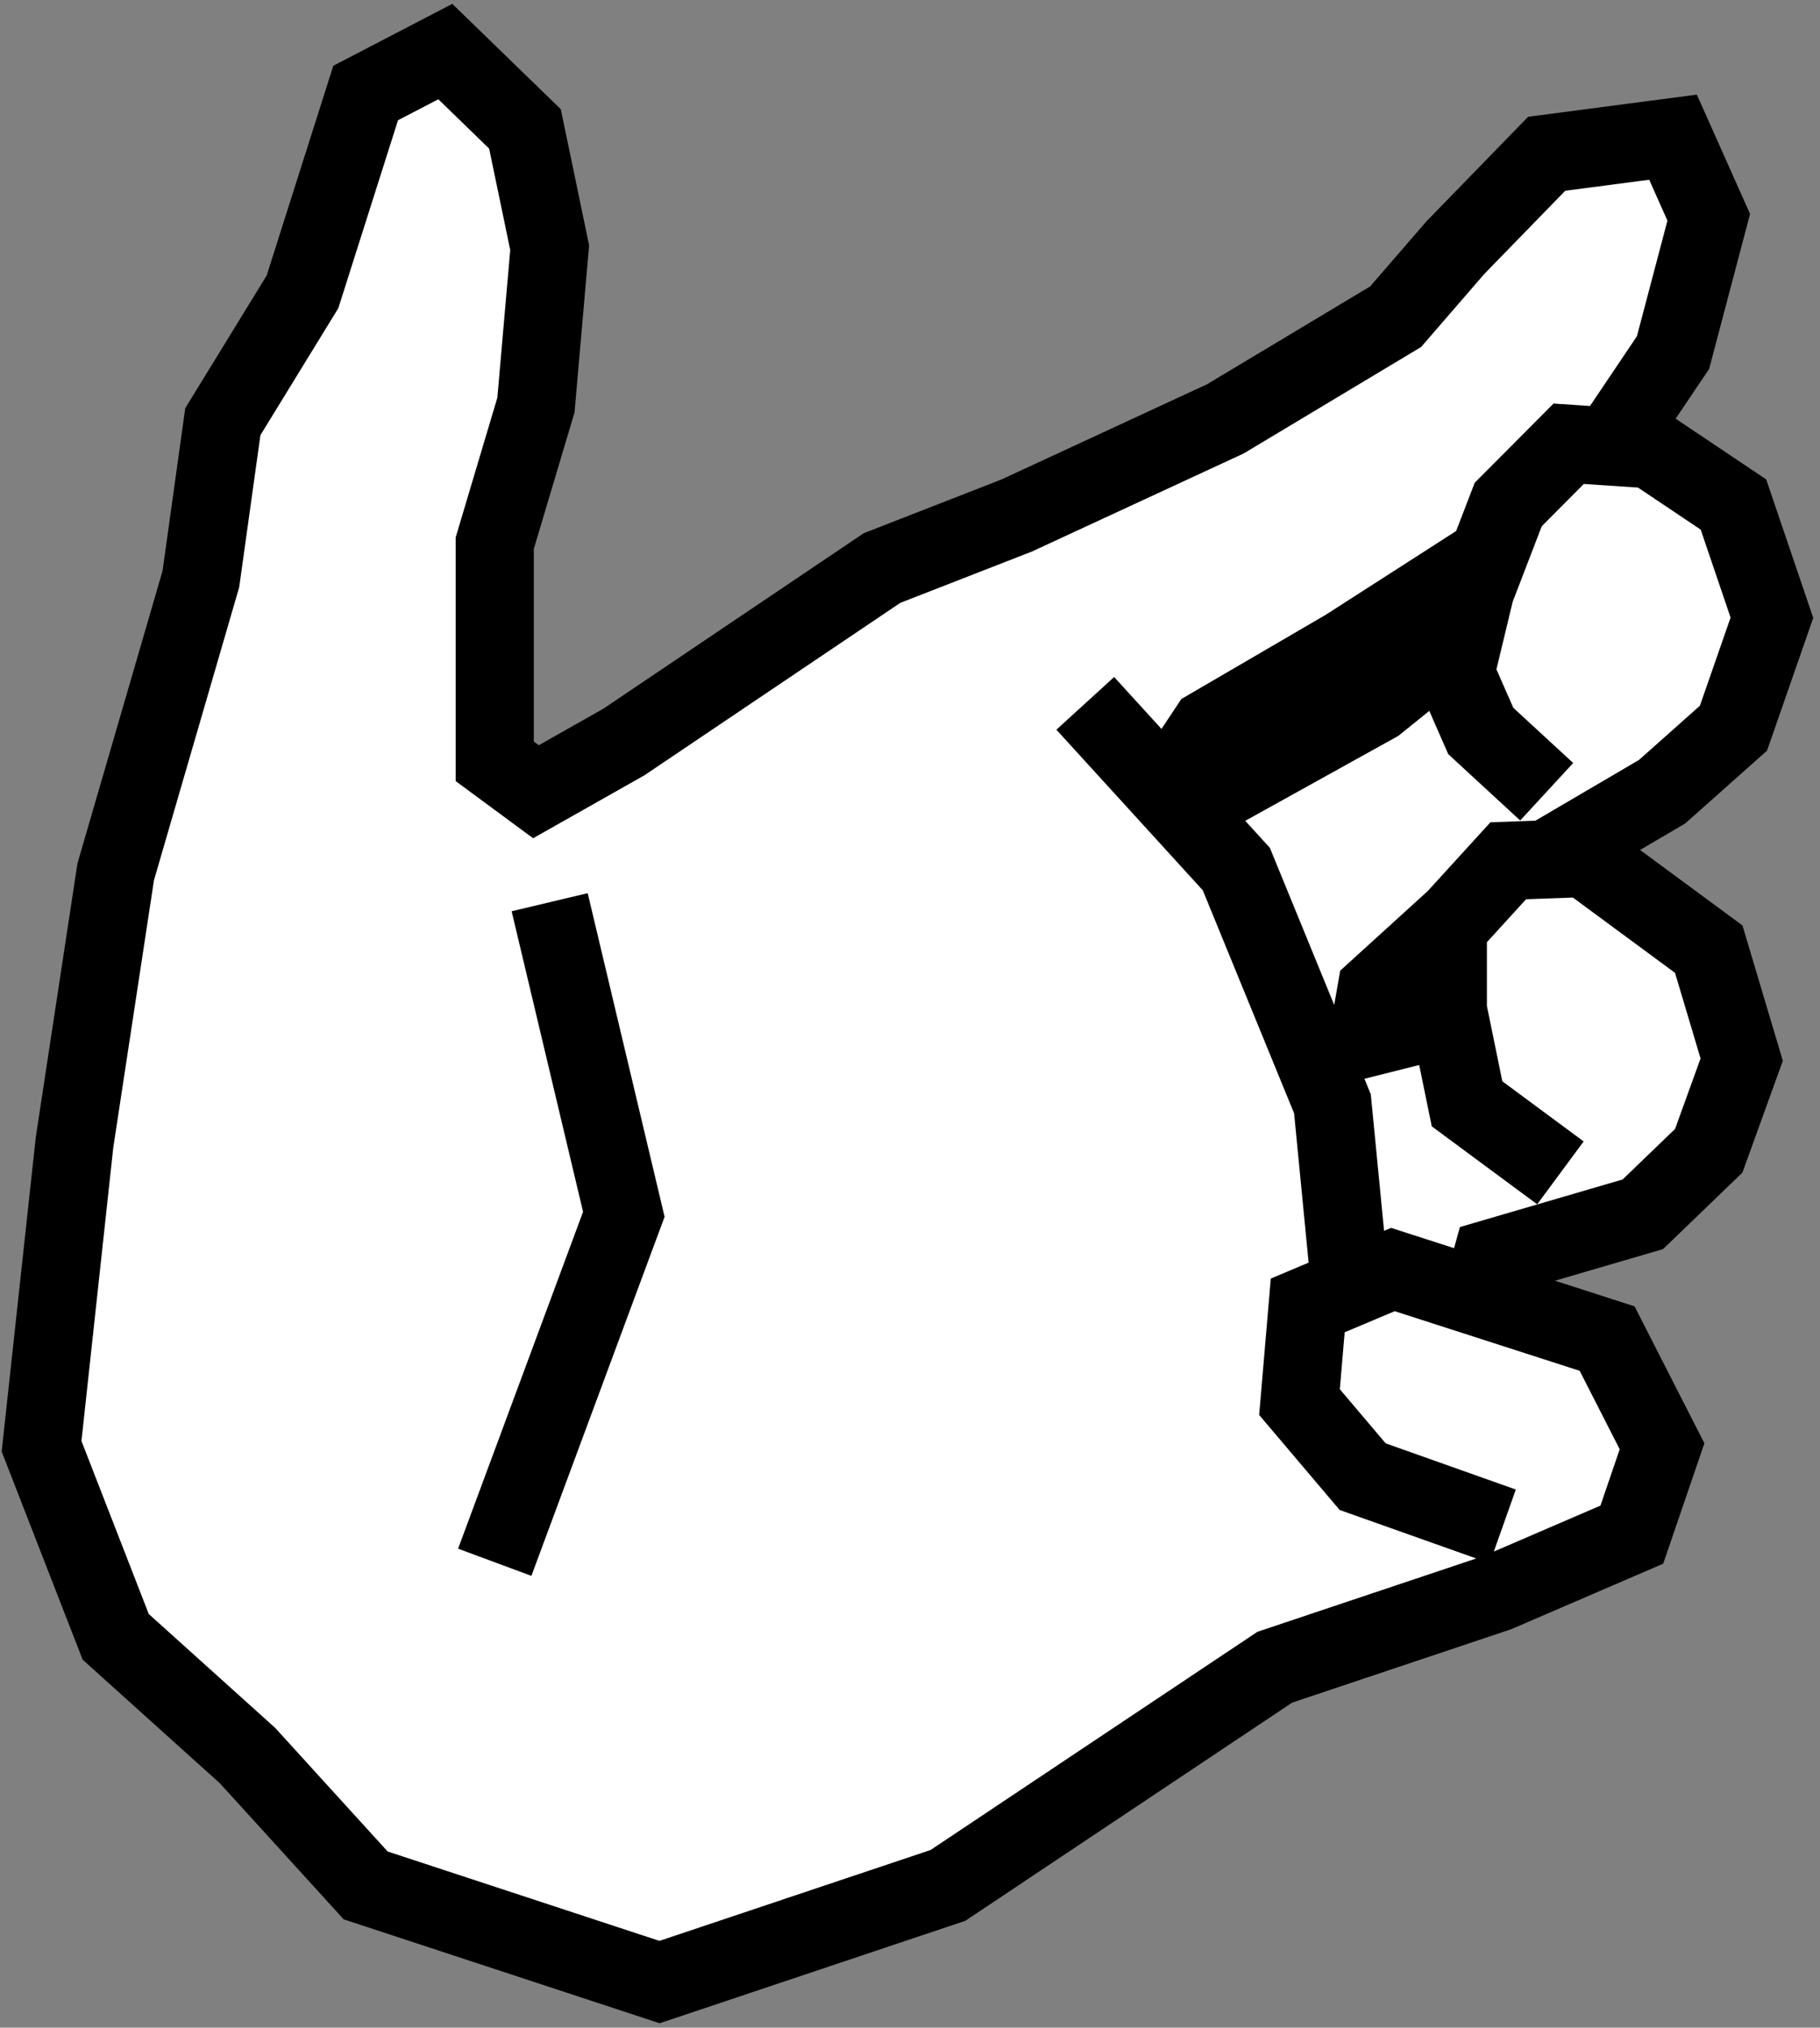 <svg width="123" height="137" viewBox="0 0 123 137" fill="none" xmlns="http://www.w3.org/2000/svg">
<rect x="0" y="0" width="123" height="137" fill="#808080" stroke="none"/>
<path d="M20.443 19.719L24.712 6.283L30.095 3.484L35.478 8.709L37.148 16.733L36.22 27.369L33.436 36.699V51.441L36.22 53.494L42.16 50.135L59.609 38.379L68.704 34.833L82.811 28.302L94.32 21.398L98.357 16.733L104.529 10.389L113.067 9.269L115.481 14.681L113.067 23.824L108.798 30.168L111.582 30.355L117.151 34.087L119.75 41.738L117.151 49.202L112.325 53.494L104.529 58.065L107.128 57.972L115.481 64.13L117.708 71.594L115.481 77.752L111.026 82.044L100.816 85.029L100.074 87.689L108.613 90.441L112.325 97.718L110.283 103.689L101.188 107.608L86.152 112.646L64.064 127.388L44.573 133.919L24.712 127.388L16.73 118.618L7.82 110.594L2.809 97.718L5.036 77.192L7.82 58.905L13.575 39.125L15.06 28.489L20.443 19.719Z" fill="white"/>
<path d="M20.443 19.719L24.712 6.283L30.095 3.484L35.478 8.709L37.148 16.733L36.22 27.369L33.436 36.699V51.441L36.22 53.494L42.16 50.135L59.609 38.379L68.704 34.833L82.811 28.302L94.32 21.398L98.357 16.733L104.529 10.389L113.067 9.269L115.481 14.681L113.067 23.824L108.798 30.168L111.582 30.355L117.151 34.087L119.75 41.738L117.151 49.202L112.325 53.494L104.529 58.065L107.128 57.972L115.481 64.13L117.708 71.594L115.481 77.752L111.026 82.044L100.816 85.029L100.074 87.689L108.613 90.441L112.325 97.718L110.283 103.689L101.188 107.608L86.152 112.646L64.064 127.388L44.573 133.919L24.712 127.388L16.73 118.618L7.82 110.594L2.809 97.718L5.036 77.192L7.82 58.905L13.575 39.125L15.06 28.489L20.443 19.719Z" fill="white"/>
<path d="M101.559 103.13L92.092 99.771L87.823 94.733L88.38 88.201L91.257 86.989M100.074 87.689L108.613 90.441L112.325 97.718L110.283 103.689L101.188 107.608L86.152 112.646L64.064 127.388L44.573 133.919L24.712 127.388L16.73 118.618L7.82 110.594L2.809 97.718L5.036 77.192L7.82 58.905L13.575 39.125L15.06 28.489L20.443 19.719L24.712 6.283L30.095 3.484L35.478 8.709L37.148 16.733L36.22 27.369L33.436 36.699V51.441L36.22 53.494L42.16 50.135L59.609 38.379L68.704 34.833L82.811 28.302L94.32 21.398L98.357 16.733L104.529 10.389L113.067 9.269L115.481 14.681L113.067 23.824L108.798 30.168M100.074 87.689L94.134 85.776L91.257 86.989M100.074 87.689L100.816 85.029L111.026 82.044L115.481 77.752L117.708 71.594L115.481 64.13L107.128 57.972L104.529 58.065M97.847 68.235V62.637L98.357 62.077M97.847 68.235L99.146 74.579L105.457 79.245M97.847 68.235L95.433 69.355L92.463 70.101L93.02 66.929L98.357 62.077M98.357 62.077L101.93 58.159L104.529 58.065M104.529 58.065L112.325 53.494L117.151 49.202L119.75 41.738L117.151 34.087L111.582 30.355L108.798 30.168M104.529 53.494L100.074 49.388L98.357 45.47L99.03 42.671M99.03 42.671L99.703 39.872L100.565 37.633M99.03 42.671L93.02 47.522L82.254 53.494L80.213 51.441L81.698 49.202L90.979 43.79L100.565 37.633M100.565 37.633L101.93 34.087L106.014 29.982L108.798 30.168M73.345 47.522L83.554 58.718L90.05 74.579L91.257 86.989M37.148 60.958L42.16 82.044L33.436 105.555" stroke="black" stroke-width="5.283"/>
</svg>
